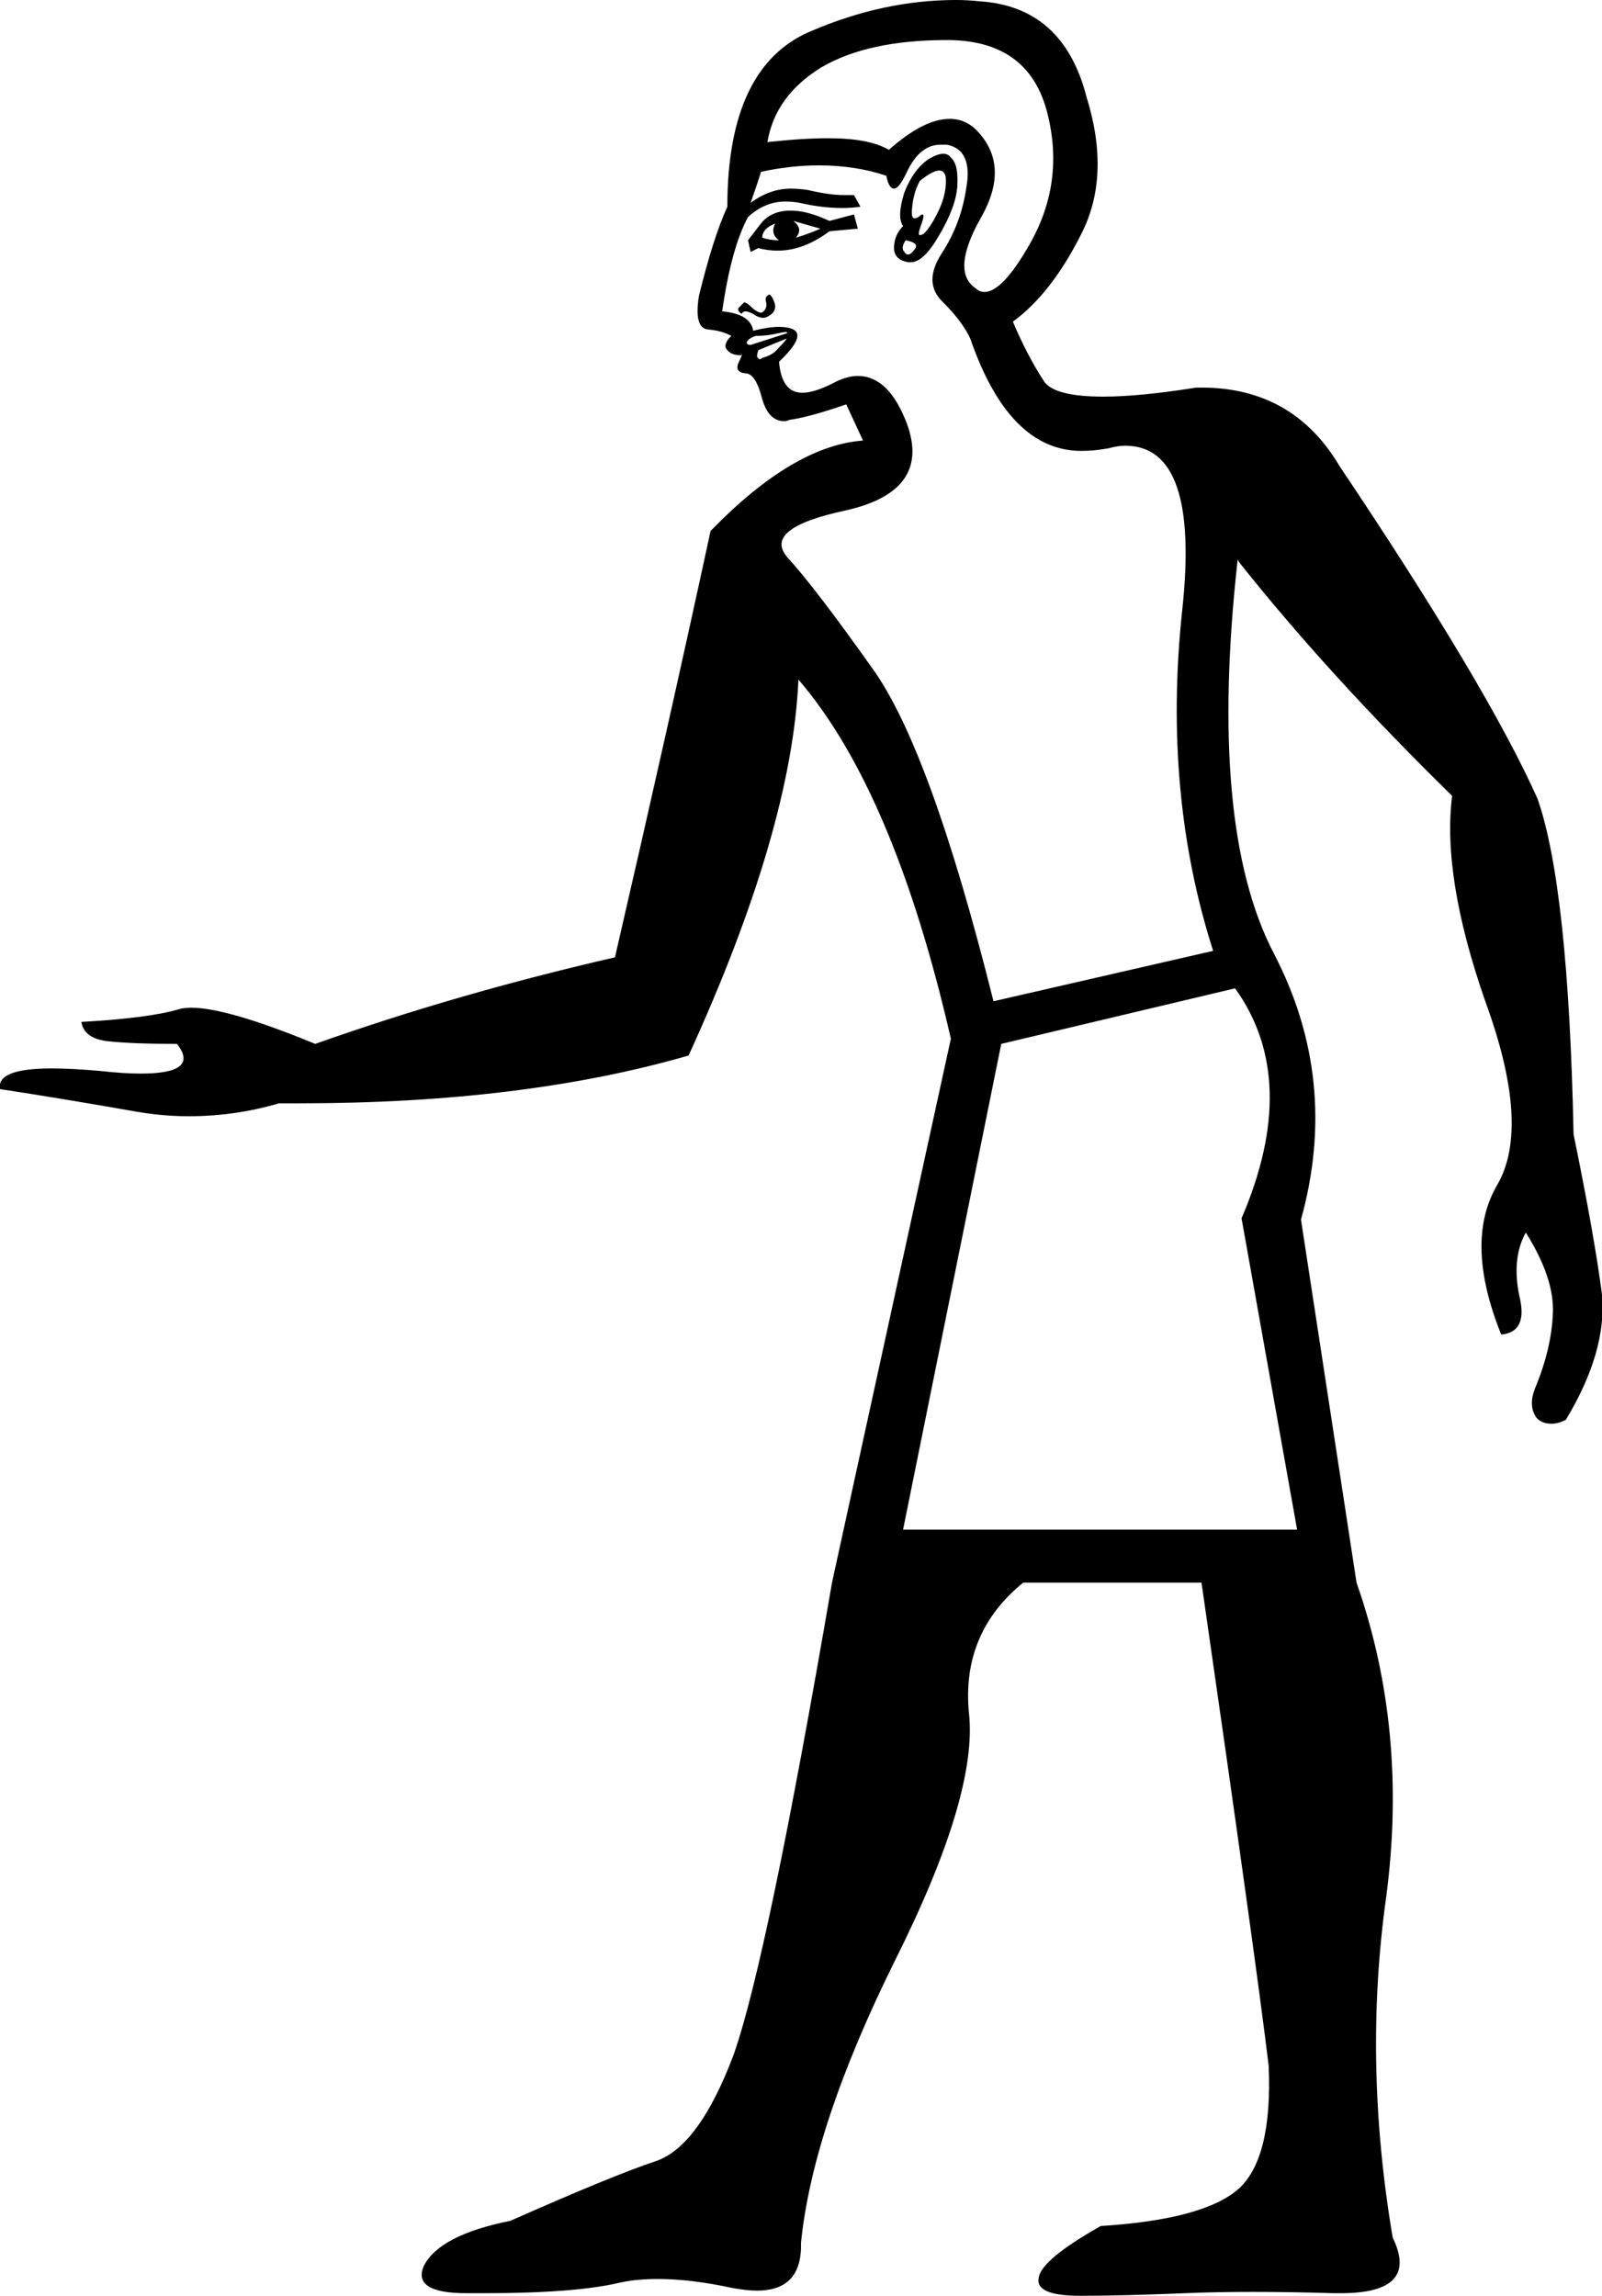 <?xml version='1.0' encoding ='UTF-8' standalone='no'?>
<svg width='12.4' height='17.77' xmlns='http://www.w3.org/2000/svg' xmlns:xlink='http://www.w3.org/1999/xlink'  version='1.1' >
<path style='fill:black; stroke:none' d=' M 7.27 1.32  Q 7.31 1.32 7.32 1.37  Q 7.33 1.49 7.27 1.62  Q 7.21 1.75 7.15 1.81  Q 7.13 1.82 7.12 1.82  Q 7.1 1.82 7.13 1.74  Q 7.16 1.66 7.14 1.66  Q 7.13 1.66 7.11 1.68  Q 7.09 1.69 7.08 1.69  Q 7.05 1.69 7.06 1.61  Q 7.07 1.49 7.12 1.4  Q 7.22 1.32 7.27 1.32  Z  M 6.14 1.71  L 6.35 1.77  Q 6.26 1.81 6.16 1.84  Q 6.22 1.77 6.14 1.71  Z  M 6 1.73  L 6 1.73  Q 5.96 1.81 6.03 1.86  Q 5.96 1.86 5.9 1.84  Q 5.9 1.77 6 1.73  Z  M 6.12 1.63  Q 5.97 1.63 5.89 1.73  L 5.79 1.86  L 5.81 1.95  L 5.87 1.92  Q 5.94 1.94 6.02 1.94  Q 6.22 1.94 6.42 1.79  L 6.64 1.77  L 6.61 1.66  L 6.42 1.71  Q 6.25 1.63 6.12 1.63  Z  M 7.01 1.86  Q 7.12 1.88 7.08 1.93  Q 7.05 1.97 7.03 1.97  Q 7.01 1.97 7 1.95  Q 6.97 1.92 7.01 1.86  Z  M 7.3 1.19  Q 7.26 1.19 7.19 1.23  Q 7.07 1.31 7 1.49  Q 6.94 1.68 6.99 1.75  Q 6.92 1.82 6.92 1.92  Q 6.92 2.01 7.03 2.03  Q 7.04 2.03 7.05 2.03  Q 7.15 2.03 7.27 1.82  Q 7.4 1.6 7.41 1.44  Q 7.42 1.27 7.36 1.22  Q 7.34 1.19 7.3 1.19  Z  M 7.33 0.31  Q 7.95 0.31 8.1 0.85  Q 8.25 1.4 7.97 1.89  Q 7.76 2.26 7.62 2.26  Q 7.58 2.26 7.55 2.23  Q 7.36 2.1 7.59 1.69  Q 7.82 1.29 7.57 1.02  Q 7.48 0.92 7.35 0.92  Q 7.15 0.92 6.88 1.16  Q 6.73 1.07 6.41 1.07  Q 6.21 1.07 5.94 1.1  Q 6 0.74 6.36 0.52  Q 6.72 0.31 7.33 0.31  Z  M 5.95 2.28  Q 5.95 2.28 5.94 2.29  Q 5.92 2.3 5.93 2.34  Q 5.94 2.38 5.91 2.41  Q 5.9 2.42 5.89 2.42  Q 5.87 2.42 5.83 2.39  Q 5.78 2.34 5.76 2.34  Q 5.74 2.36 5.72 2.38  Q 5.7 2.4 5.74 2.43  Q 5.75 2.41 5.77 2.41  Q 5.79 2.41 5.83 2.43  Q 5.87 2.46 5.91 2.46  Q 5.93 2.46 5.96 2.44  Q 6.02 2.4 5.99 2.33  Q 5.97 2.28 5.95 2.28  Z  M 6.08 2.57  Q 6.1 2.57 6.09 2.58  L 5.81 2.67  Q 5.78 2.67 5.78 2.65  Q 5.79 2.62 5.85 2.6  Q 5.94 2.6 6.02 2.58  Q 6.07 2.57 6.08 2.57  Z  M 6.09 2.62  Q 6.07 2.65 6.02 2.7  Q 5.98 2.75 5.9 2.77  Q 5.89 2.78 5.88 2.78  Q 5.87 2.78 5.87 2.77  Q 5.85 2.77 5.87 2.71  L 6.09 2.62  Z  M 7.28 1.12  Q 7.31 1.12 7.33 1.12  Q 7.53 1.16 7.48 1.45  Q 7.44 1.73 7.29 1.96  Q 7.14 2.19 7.3 2.34  Q 7.45 2.49 7.51 2.62  Q 7.81 3.49 8.37 3.49  Q 8.47 3.49 8.58 3.47  Q 8.65 3.45 8.71 3.45  Q 9.29 3.45 9.15 4.73  Q 9 6.14 9.39 7.36  L 7.69 7.75  Q 7.2 5.79 6.75 5.17  Q 6.31 4.55 6.1 4.32  Q 5.89 4.09 6.55 3.95  Q 7.21 3.8 7.02 3.28  Q 6.88 2.91 6.64 2.91  Q 6.55 2.91 6.44 2.97  Q 6.3 3.04 6.21 3.04  Q 6.05 3.04 6.03 2.8  Q 6.24 2.6 6.14 2.55  Q 6.1 2.53 6.03 2.53  Q 5.95 2.53 5.83 2.56  Q 5.81 2.43 5.59 2.41  Q 5.66 1.92 5.79 1.68  Q 5.92 1.56 6.08 1.56  Q 6.14 1.56 6.19 1.57  Q 6.36 1.61 6.52 1.61  Q 6.59 1.61 6.66 1.6  L 6.61 1.51  Q 6.57 1.51 6.53 1.51  Q 6.42 1.51 6.25 1.47  Q 6.18 1.46 6.12 1.46  Q 5.96 1.46 5.81 1.57  Q 5.87 1.4 5.89 1.33  Q 6.12 1.28 6.34 1.28  Q 6.62 1.28 6.86 1.36  Q 6.88 1.46 6.92 1.46  Q 6.96 1.46 7.02 1.33  Q 7.12 1.12 7.28 1.12  Z  M 9.56 7.65  Q 10.07 8.36 9.61 9.43  L 10.04 11.84  L 6.99 11.84  L 7.75 8.08  L 9.56 7.65  Z  M 7.4 0  Q 6.84 0 6.28 0.24  Q 5.63 0.51 5.63 1.6  Q 5.52 1.84 5.41 2.29  Q 5.37 2.54 5.48 2.55  Q 5.59 2.56 5.66 2.6  Q 5.59 2.67 5.63 2.71  Q 5.66 2.75 5.74 2.75  Q 5.74 2.74 5.74 2.74  Q 5.75 2.74 5.72 2.8  Q 5.68 2.88 5.77 2.89  Q 5.85 2.89 5.9 3.09  Q 5.95 3.26 6.07 3.26  Q 6.09 3.26 6.11 3.25  Q 6.26 3.23 6.55 3.13  L 6.68 3.41  Q 6.14 3.45 5.5 4.11  Q 5.18 5.59 4.76 7.41  Q 3.54 7.69 2.44 8.08  Q 1.76 7.8 1.48 7.8  Q 1.43 7.8 1.39 7.81  Q 1.16 7.88 0.63 7.91  Q 0.65 8.04 0.84 8.06  Q 1.03 8.08 1.37 8.08  Q 1.55 8.31 1.09 8.31  Q 0.96 8.31 0.78 8.29  Q 0.56 8.27 0.4 8.27  Q -0.03 8.27 0 8.43  Q 0.46 8.5 1.03 8.6  Q 1.25 8.64 1.46 8.64  Q 1.82 8.64 2.16 8.54  Q 2.24 8.54 2.32 8.54  Q 4.05 8.54 5.33 8.17  Q 6.13 6.42 6.18 5.26  Q 6.92 6.12 7.36 8.04  L 6.44 12.25  Q 5.94 15.16 5.68 15.9  Q 5.41 16.62 5.07 16.73  Q 4.74 16.84 3.95 17.19  Q 3.4 17.3 3.28 17.54  Q 3.19 17.75 3.61 17.75  Q 3.67 17.75 3.75 17.75  Q 4.45 17.75 4.79 17.67  Q 4.92 17.64 5.09 17.64  Q 5.35 17.64 5.67 17.71  Q 5.78 17.73 5.86 17.73  Q 6.21 17.73 6.2 17.36  Q 6.29 16.46 6.93 15.17  Q 7.57 13.89 7.5 13.26  Q 7.44 12.64 7.92 12.25  L 9.3 12.25  Q 9.72 15.16 9.82 15.99  Q 9.85 16.7 9.59 16.94  Q 9.32 17.18 8.52 17.23  Q 8.06 17.49 8.04 17.63  Q 8.01 17.77 8.36 17.77  Q 8.69 17.77 9.17 17.75  Q 9.41 17.74 9.7 17.74  Q 9.99 17.74 10.32 17.75  Q 10.35 17.75 10.38 17.75  Q 10.99 17.75 10.78 17.32  Q 10.55 15.96 10.73 14.68  Q 10.9 13.39 10.5 12.25  L 10.07 9.44  Q 10.37 8.36 9.86 7.38  Q 9.35 6.4 9.58 4.33  L 9.58 4.33  L 9.59 4.35  Q 10.28 5.22 11.24 6.16  Q 11.16 6.79 11.5 7.76  Q 11.85 8.72 11.59 9.17  Q 11.33 9.61 11.62 10.33  Q 11.83 10.31 11.76 10.03  Q 11.7 9.74 11.81 9.54  Q 12.03 9.89 12.02 10.16  Q 12.01 10.44 11.88 10.75  Q 11.83 10.88 11.89 10.97  Q 11.93 11.02 12.01 11.02  Q 12.06 11.02 12.12 10.99  Q 12.44 10.46 12.4 10.02  Q 12.34 9.56 12.18 8.78  Q 12.14 6.86 11.9 6.18  Q 11.51 5.31 10.37 3.61  Q 10.01 3 9.3 3  Q 9.28 3 9.26 3  Q 8.82 3.07 8.54 3.07  Q 8.16 3.07 8.08 2.95  Q 7.95 2.75 7.84 2.49  Q 8.14 2.27 8.37 1.81  Q 8.6 1.36 8.41 0.75  Q 8.23 0.05 7.58 0.01  Q 7.49 0 7.4 0  Z '/></svg>
